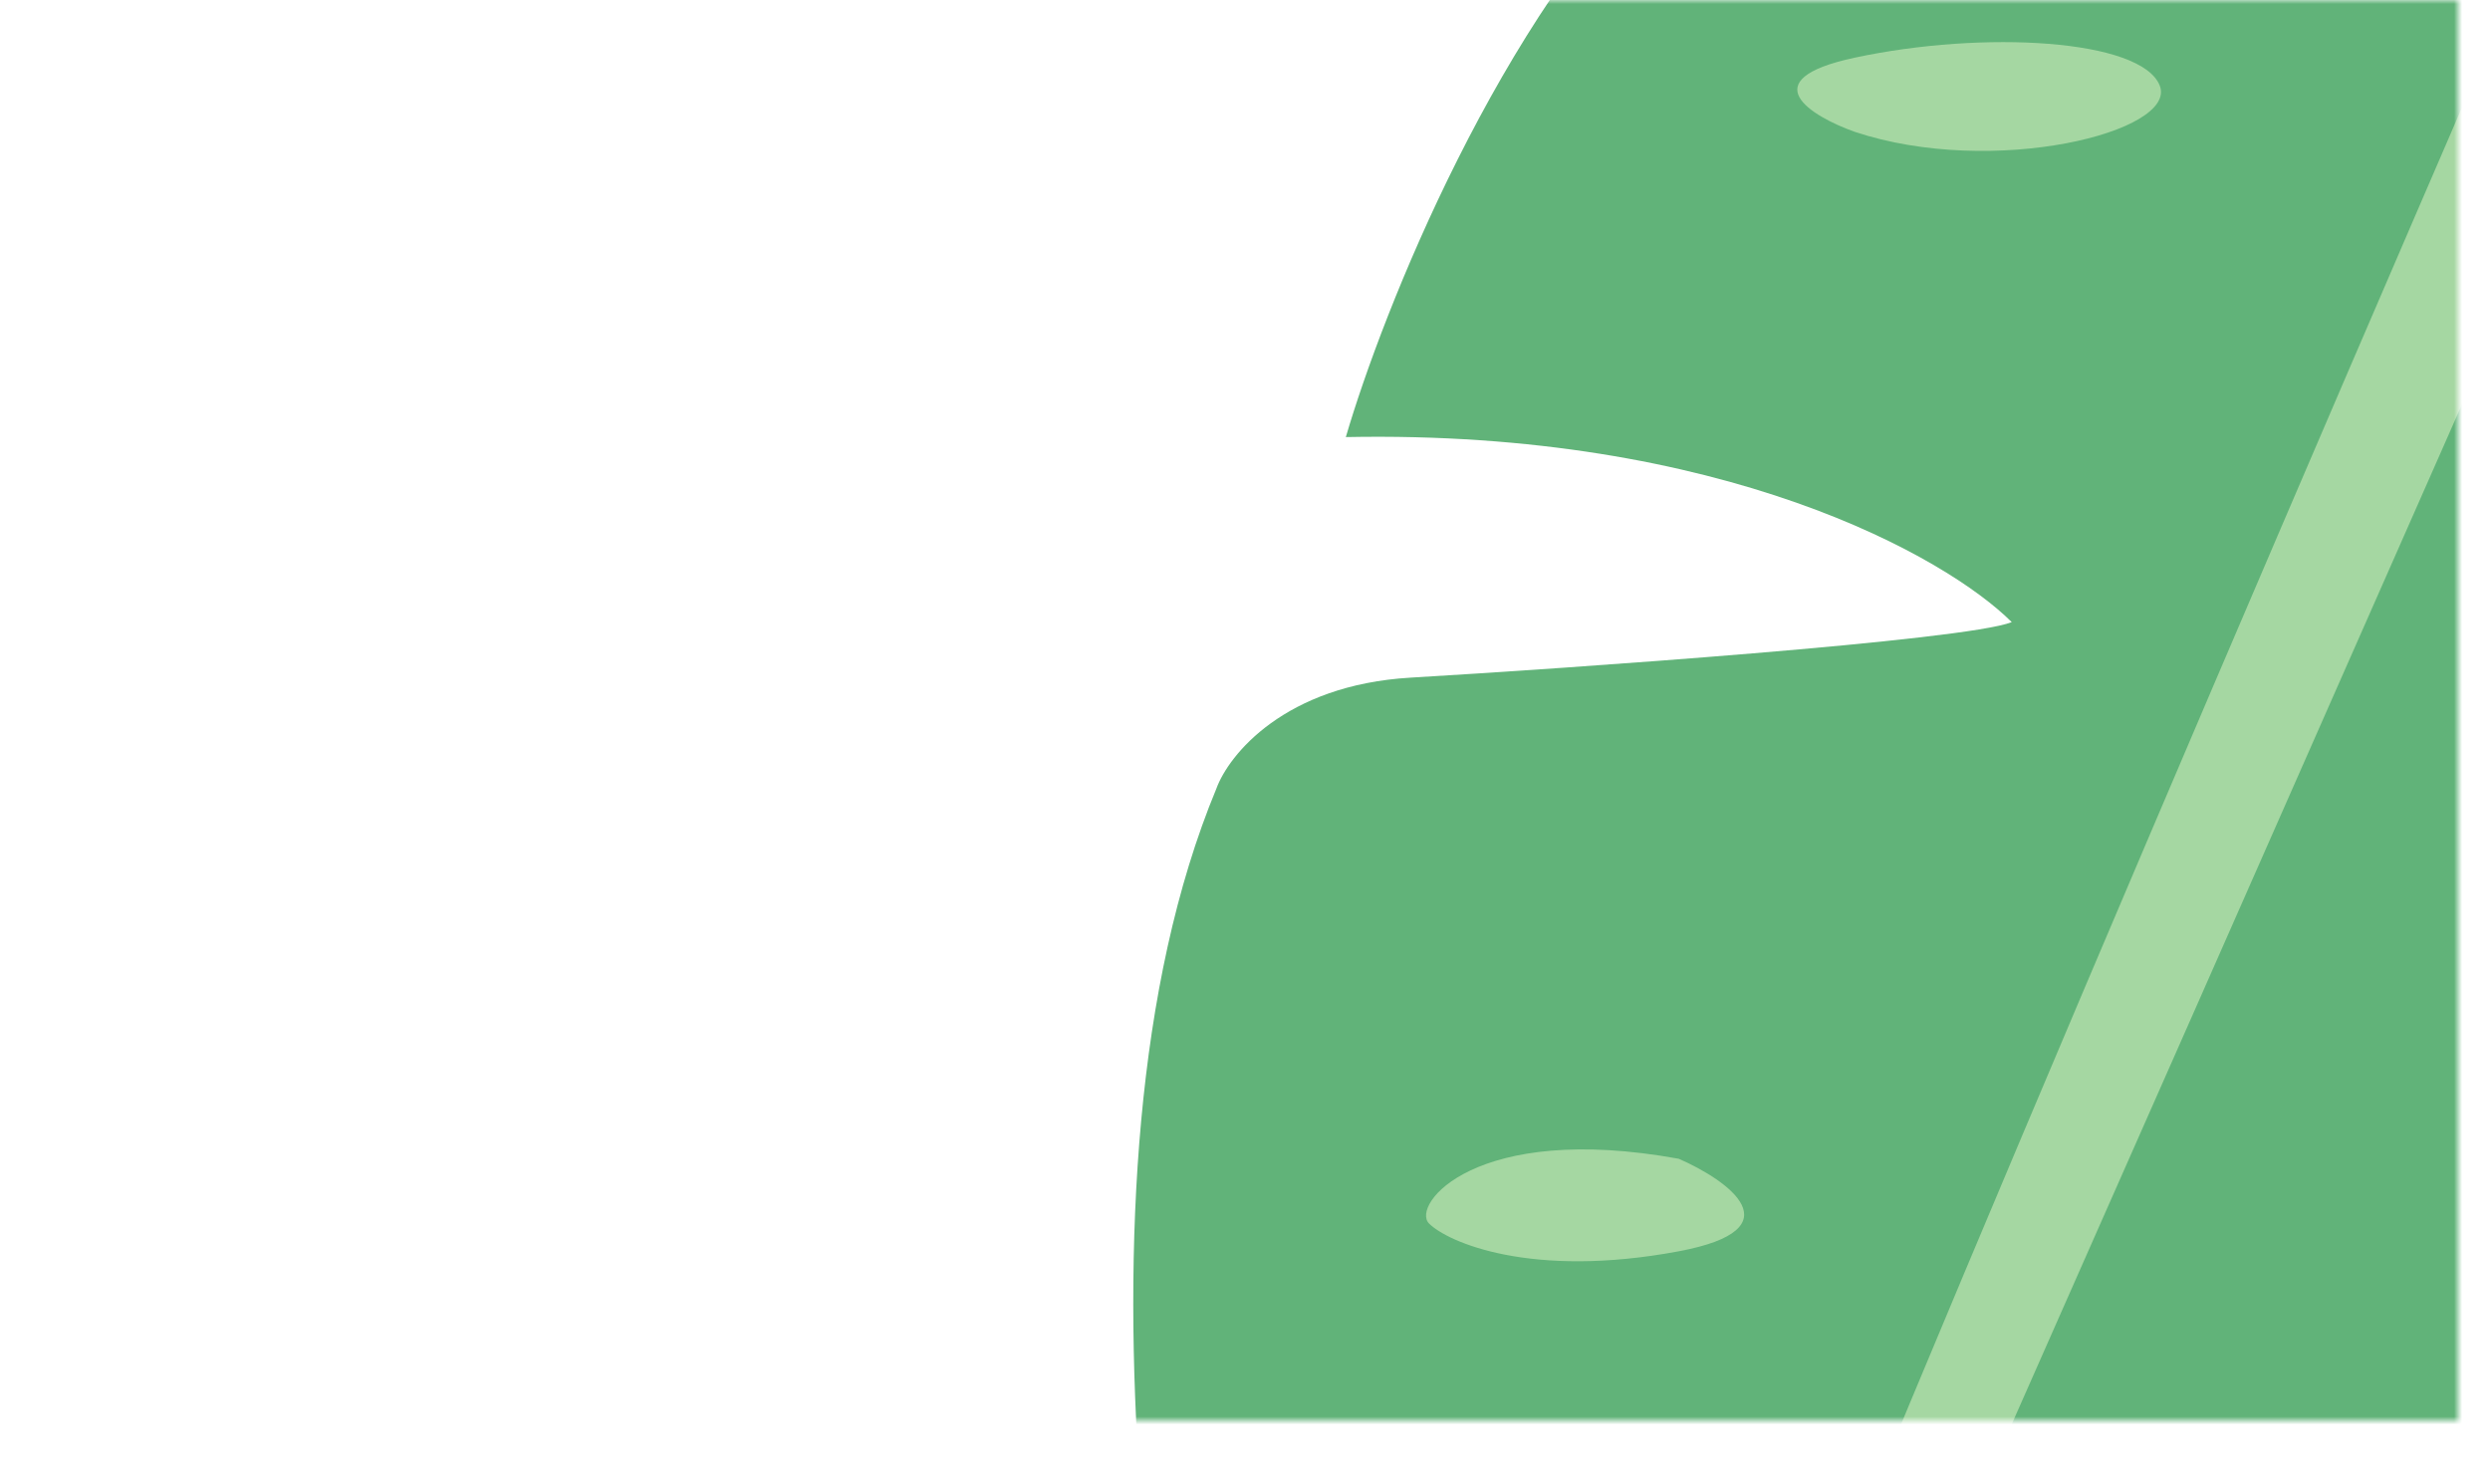 <svg width="312" height="186" viewBox="0 0 312 186" fill="none" xmlns="http://www.w3.org/2000/svg">
<mask id="mask0" mask-type="alpha" maskUnits="userSpaceOnUse" x="0" y="0" width="308" height="178">
<rect width="308" height="178" fill="#A5D7A2"/>
</mask>
<g mask="url(#mask0)">
<path d="M476.913 -95.861C470.423 -127.395 420.108 -163.193 398.089 -177.105C392.295 -177.105 374.912 -189.858 319.286 -179.424C274.786 -171.077 242.028 -109.476 231.212 -79.719C257.866 -83.197 319.286 -61.169 319.286 -60.009C319.286 -59.082 303.062 -58.85 294.95 -58.85C256.012 -55.14 221.555 -30.252 209.194 -18.272C187.871 2.133 173.269 38.923 168.634 54.768C215.915 53.84 243.96 69.84 252.072 77.955C246.278 80.274 196.446 83.752 176.746 84.911C160.985 85.839 153.955 94.573 152.41 98.824C132.013 147.981 146.229 229.059 155.886 263.454C161.449 294.061 186.789 341.904 198.764 362C203.4 357.363 235.462 343.064 250.913 336.494C291.474 308.669 285.755 294.981 286.838 285.482C288.017 275.137 287.611 270.797 289.156 268.091C297.268 270.41 299.586 279.685 327.398 271.569C355.211 263.454 361.006 240.267 373.753 221.717C383.951 206.877 384.955 186.163 384.183 177.661C380.706 163.748 358.688 147.517 356.37 145.198C354.053 142.88 348.258 138.242 352.894 139.402C357.529 140.561 380.706 146.358 402.725 141.72C424.743 137.083 442.126 86.071 443.285 54.768C444.444 23.465 415.472 -7.838 410.837 -12.475C407.129 -16.185 408.519 -18.659 409.678 -19.432C419.722 -16.726 442.822 -10.62 454.874 -7.838C469.939 -4.36 478.051 -10.157 481.528 -19.432C487.144 -34.414 486.183 -71.424 476.913 -95.861Z" fill="#61B379"/>
<path d="M245.119 271.57C249.754 272.729 257.635 277.367 252.072 286.641C245.119 298.235 232.371 276.207 245.119 271.57Z" fill="#A5D7A2"/>
<path d="M417.79 -200.292C417.79 -196.583 282.589 109.645 214.988 262.295C208.499 269.715 209.194 256.884 210.353 249.542C211.512 234.47 392.295 -181.743 401.566 -196.814C410.837 -211.886 417.79 -204.93 417.79 -200.292Z" fill="#A5D7A2"/>
<path d="M443.285 -63.487C438.65 -85.747 411.223 -87.448 398.089 -85.515C394.613 -78.559 407.36 -76.24 422.426 -68.125C434.478 -61.632 441.354 -62.328 443.285 -63.487Z" fill="#A5D7A2"/>
<path d="M287.997 -119.137C278.726 -117.282 281.816 -112.954 284.52 -111.021C292.632 -105.224 320.445 -106.384 326.24 -107.543C332.034 -108.703 333.193 -111.021 332.034 -116.818C330.875 -122.615 299.586 -121.456 287.997 -119.137Z" fill="#A5D7A2"/>
<path d="M363.323 44.334C346.636 37.841 353.28 49.358 358.688 55.928C364.096 60.951 378.157 72.391 391.136 77.956C404.115 83.52 401.952 75.637 399.248 70.999C394.226 64.816 380.011 50.826 363.323 44.334Z" fill="#A5D7A2"/>
<path d="M306.539 189.255C293.559 179.98 294.178 190.028 296.109 196.211C296.109 197.37 300.049 204.095 315.81 221.717C331.57 239.339 329.33 225.195 326.24 215.92C325.081 210.896 319.518 198.53 306.539 189.255Z" fill="#A5D7A2"/>
<path d="M210.353 156.792C225.186 154.01 216.534 147.904 210.353 145.199C184.858 140.561 176.746 150.996 179.063 153.314C181.381 155.633 191.811 160.271 210.353 156.792Z" fill="#A5D7A2"/>
<path d="M232.371 7.234C219.392 10.017 226.963 14.577 232.371 16.509C249.754 22.306 272.932 16.509 270.614 10.712C268.296 4.915 248.595 3.756 232.371 7.234Z" fill="#A5D7A2"/>
</g>
</svg>
